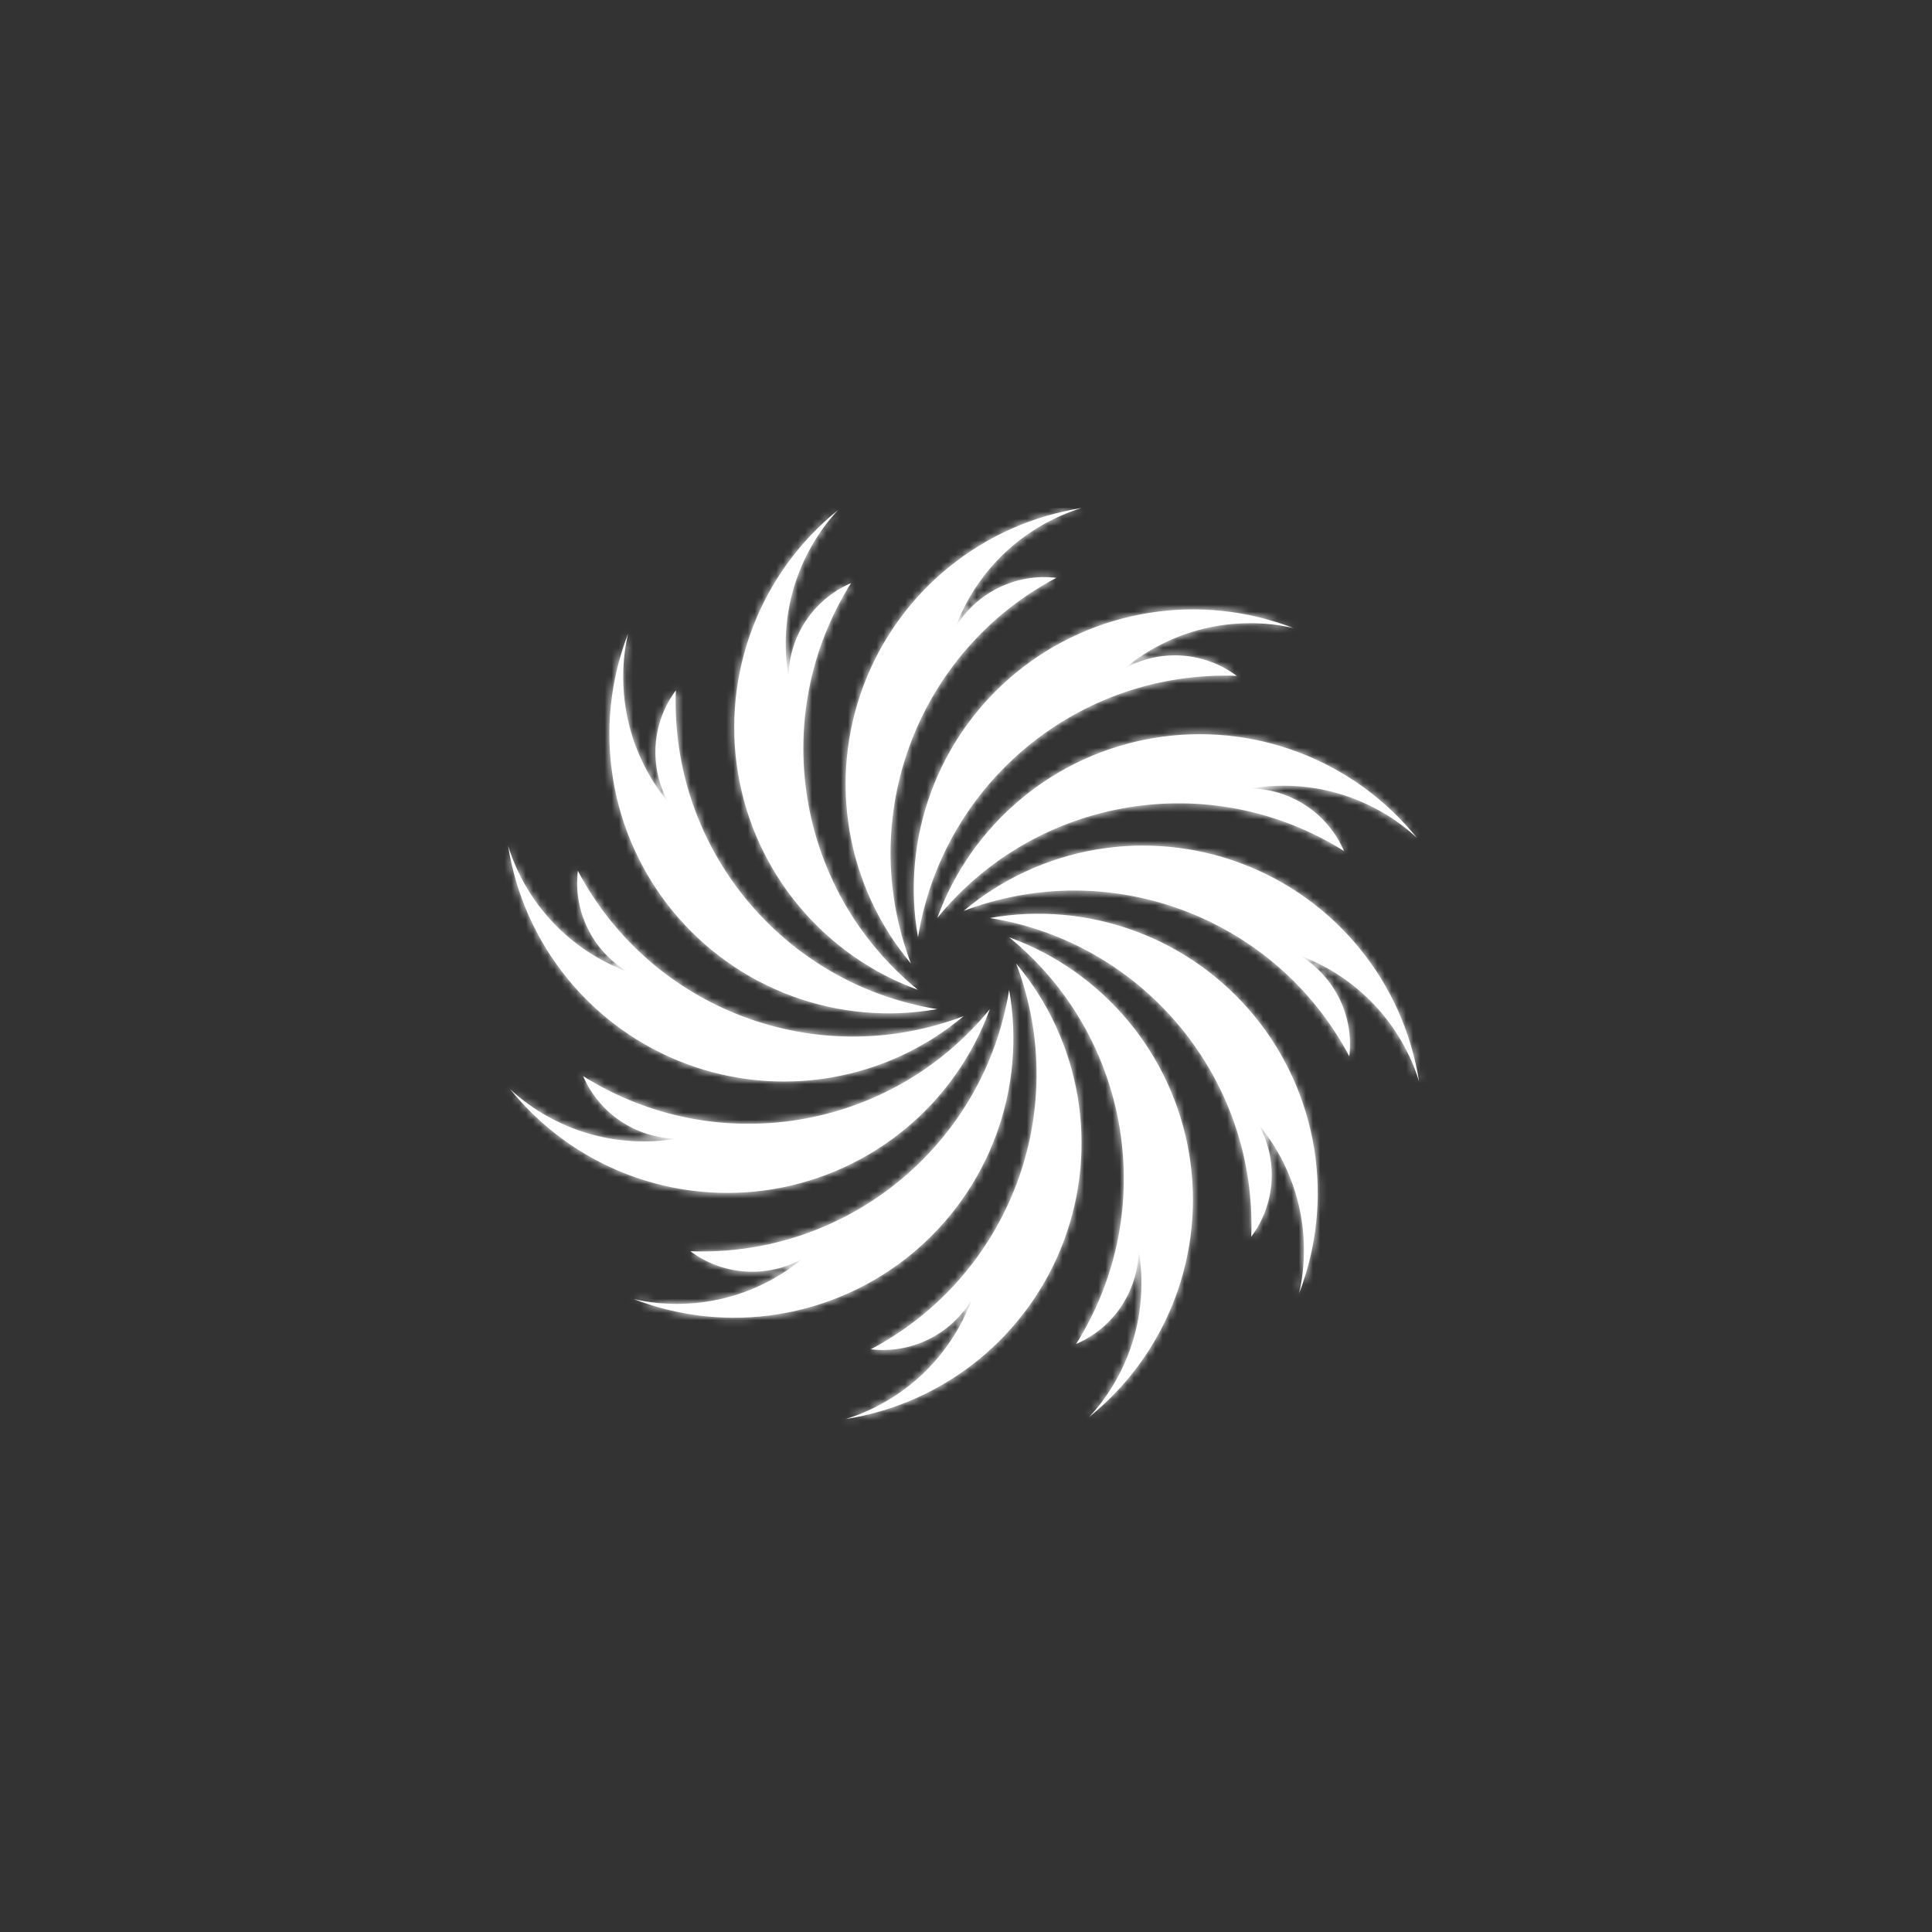 <svg width="270" height="270" viewBox="0 0 270 270" fill="none" xmlns="http://www.w3.org/2000/svg">
<rect x="0" y="0" width="270" height="270" fill="#333333" stroke="none"/>
<path fill-rule="evenodd" clip-rule="evenodd" d="M110.19 94.517C109.488 90.374 109.748 86.125 110.947 82.097C112.147 78.07 114.255 74.371 117.109 71.287C111.732 75.633 107.605 81.328 105.151 87.792C102.697 94.255 102.003 101.254 103.141 108.073C104.278 114.893 107.206 121.288 111.626 126.604C116.045 131.921 121.797 135.969 128.293 138.334C111.264 124.469 107.251 100.082 118.934 81.491C116.38 82.593 114.197 84.407 112.646 86.718C111.095 89.028 110.242 91.735 110.19 94.517ZM93.397 112.131C90.718 108.893 88.818 105.084 87.843 100.996C86.868 96.908 86.844 92.651 87.773 88.552C85.288 95.005 84.562 102.001 85.668 108.826C86.773 115.652 89.672 122.061 94.068 127.398C98.463 132.736 104.197 136.81 110.683 139.205C117.17 141.599 124.176 142.228 130.985 141.027C109.305 137.534 93.634 118.422 94.456 96.478C92.795 98.71 91.812 101.373 91.624 104.149C91.437 106.925 92.052 109.696 93.397 112.131ZM87.661 135.782C83.722 134.318 80.171 131.968 77.282 128.915C74.394 125.862 72.245 122.187 71.001 118.172C72.076 125.002 74.945 131.425 79.315 136.782C83.686 142.14 89.4 146.241 95.875 148.665C102.35 151.09 109.353 151.752 116.168 150.582C122.982 149.413 129.364 146.455 134.66 142.011C114.139 149.826 91.011 141.111 80.754 121.694C80.431 124.457 80.91 127.255 82.135 129.753C83.36 132.251 85.279 134.344 87.661 135.78V135.782ZM94.518 159.132C90.375 159.833 86.126 159.574 82.099 158.374C78.071 157.175 74.373 155.067 71.288 152.213C75.634 157.59 81.33 161.716 87.793 164.17C94.257 166.624 101.256 167.317 108.075 166.18C114.894 165.042 121.289 162.114 126.606 157.695C131.922 153.275 135.97 147.524 138.335 141.027C124.47 158.056 100.084 162.069 81.492 150.386C82.594 152.94 84.409 155.124 86.719 156.674C89.029 158.225 91.737 159.077 94.518 159.13V159.132ZM112.132 175.923C108.894 178.602 105.085 180.502 100.997 181.477C96.909 182.452 92.652 182.476 88.553 181.546C95.006 184.031 102.002 184.758 108.828 183.652C115.653 182.546 122.062 179.647 127.4 175.252C132.737 170.856 136.812 165.122 139.206 158.636C141.601 152.149 142.23 145.143 141.028 138.334C137.535 160.014 118.424 175.684 96.48 174.862C98.711 176.523 101.374 177.507 104.15 177.695C106.926 177.883 109.697 177.268 112.132 175.923ZM135.783 181.659C134.319 185.598 131.97 189.149 128.917 192.037C125.865 194.925 122.189 197.074 118.175 198.318C125.005 197.243 131.427 194.374 136.785 190.004C142.142 185.633 146.243 179.918 148.667 173.443C151.092 166.968 151.753 159.966 150.584 153.151C149.415 146.337 146.457 139.955 142.012 134.659C149.827 155.181 141.112 178.308 121.695 188.567C124.459 188.889 127.256 188.41 129.754 187.185C132.252 185.96 134.345 184.041 135.781 181.659H135.783ZM159.133 174.801C159.834 178.944 159.575 183.193 158.376 187.221C157.176 191.248 155.068 194.947 152.214 198.031C157.591 193.685 161.718 187.99 164.172 181.526C166.626 175.063 167.32 168.063 166.182 161.244C165.045 154.424 162.116 148.029 157.697 142.713C153.277 137.396 147.525 133.348 141.028 130.984C158.057 144.848 162.07 169.235 150.387 187.827C152.941 186.724 155.124 184.91 156.675 182.6C158.225 180.29 159.078 177.583 159.131 174.801H159.133ZM175.924 157.187C178.603 160.425 180.504 164.235 181.479 168.322C182.454 172.41 182.478 176.667 181.548 180.766C184.032 174.314 184.759 167.317 183.652 160.492C182.546 153.667 179.647 147.258 175.252 141.921C170.856 136.584 165.122 132.509 158.636 130.115C152.15 127.72 145.144 127.091 138.335 128.292C160.015 131.785 175.685 150.897 174.864 172.841C176.525 170.609 177.508 167.946 177.696 165.17C177.884 162.394 177.269 159.623 175.924 157.187ZM181.66 133.536C185.599 135.001 189.15 137.35 192.038 140.402C194.926 143.455 197.075 147.13 198.319 151.144C197.245 144.314 194.375 137.892 190.005 132.535C185.634 127.178 179.919 123.077 173.444 120.653C166.969 118.229 159.967 117.567 153.152 118.736C146.338 119.906 139.957 122.864 134.66 127.308C155.182 119.493 178.309 128.209 188.568 147.625C188.891 144.861 188.412 142.063 187.187 139.564C185.962 137.066 184.043 134.973 181.66 133.536ZM174.802 110.188C178.946 109.487 183.195 109.746 187.222 110.946C191.249 112.145 194.948 114.253 198.032 117.107C193.687 111.73 187.991 107.603 181.528 105.149C175.064 102.694 168.065 102.001 161.245 103.138C154.426 104.276 148.031 107.204 142.714 111.624C137.397 116.043 133.35 121.795 130.985 128.292C144.849 111.263 169.236 107.25 187.828 118.933C186.726 116.379 184.911 114.196 182.601 112.645C180.291 111.094 177.584 110.241 174.802 110.188ZM157.189 93.396C160.426 90.717 164.236 88.816 168.324 87.841C172.412 86.866 176.669 86.843 180.767 87.772C174.315 85.288 167.319 84.561 160.494 85.668C153.669 86.774 147.26 89.673 141.922 94.068C136.585 98.463 132.511 104.197 130.116 110.683C127.721 117.169 127.092 124.174 128.292 130.984C131.785 109.304 150.897 93.633 172.841 94.455C170.609 92.794 167.946 91.811 165.171 91.623C162.395 91.435 159.624 92.051 157.189 93.396ZM133.538 87.66C135.002 83.721 137.351 80.17 140.404 77.281C143.457 74.393 147.132 72.244 151.147 71C144.317 72.075 137.895 74.944 132.537 79.314C127.18 83.685 123.079 89.4 120.655 95.874C118.23 102.349 117.569 109.352 118.738 116.167C119.907 122.981 122.865 129.363 127.309 134.659C119.494 114.137 128.211 91.01 147.626 80.752C144.862 80.428 142.064 80.908 139.565 82.133C137.067 83.358 134.974 85.277 133.538 87.66Z" fill="white"/>
<mask id="mask0_48_954" style="mask-type:luminance" maskUnits="userSpaceOnUse" x="71" y="71" width="128" height="128">
<path d="M110.188 94.519C109.487 90.376 109.746 86.127 110.946 82.099C112.146 78.072 114.254 74.374 117.108 71.289C111.731 75.635 107.604 81.33 105.15 87.793C102.696 94.257 102.002 101.256 103.14 108.075C104.277 114.895 107.205 121.289 111.624 126.606C116.044 131.923 121.795 135.971 128.292 138.336C111.263 124.471 107.25 100.084 118.933 81.493C116.379 82.595 114.195 84.409 112.645 86.719C111.094 89.03 110.241 91.737 110.188 94.519ZM93.396 112.133C90.717 108.895 88.816 105.086 87.841 100.998C86.866 96.91 86.843 92.653 87.772 88.554C85.287 95.007 84.561 102.003 85.666 108.828C86.772 115.654 89.671 122.063 94.066 127.4C98.462 132.738 104.196 136.812 110.682 139.207C117.168 141.601 124.174 142.23 130.984 141.029C109.304 137.536 93.633 118.424 94.455 96.48C92.794 98.712 91.811 101.375 91.623 104.151C91.436 106.927 92.051 109.698 93.396 112.133ZM87.66 135.784C83.721 134.32 80.17 131.97 77.281 128.917C74.393 125.864 72.244 122.189 71 118.174C72.075 125.004 74.944 131.427 79.314 136.784C83.684 142.142 89.399 146.243 95.874 148.667C102.349 151.092 109.352 151.754 116.166 150.584C122.981 149.415 129.363 146.457 134.659 142.013C114.137 149.828 91.01 141.113 80.752 121.696C80.43 124.459 80.909 127.257 82.134 129.755C83.359 132.253 85.278 134.346 87.66 135.782V135.784ZM94.517 159.134C90.374 159.835 86.125 159.576 82.097 158.376C78.07 157.177 74.371 155.069 71.287 152.215C75.633 157.592 81.329 161.718 87.792 164.172C94.255 166.626 101.254 167.319 108.074 166.182C114.893 165.044 121.288 162.116 126.604 157.697C131.921 153.277 135.969 147.526 138.334 141.029C124.469 158.058 100.082 162.071 81.491 150.388C82.593 152.942 84.407 155.125 86.718 156.676C89.028 158.227 91.735 159.079 94.517 159.132V159.134ZM112.131 175.925C108.893 178.604 105.084 180.504 100.996 181.479C96.908 182.454 92.651 182.478 88.552 181.548C95.005 184.033 102.001 184.76 108.827 183.654C115.652 182.548 122.061 179.649 127.399 175.254C132.736 170.858 136.81 165.124 139.205 158.638C141.6 152.151 142.228 145.145 141.027 138.336C137.534 160.016 118.422 175.686 96.478 174.864C98.71 176.525 101.373 177.508 104.149 177.697C106.924 177.885 109.695 177.27 112.131 175.925ZM135.782 181.661C134.318 185.6 131.969 189.151 128.916 192.039C125.863 194.927 122.188 197.076 118.174 198.32C125.004 197.245 131.426 194.376 136.783 190.006C142.141 185.635 146.241 179.92 148.666 173.445C151.09 166.97 151.752 159.968 150.583 153.153C149.413 146.339 146.455 139.957 142.011 134.661C149.826 155.183 141.111 178.31 121.694 188.569C124.457 188.891 127.255 188.412 129.753 187.187C132.251 185.962 134.343 184.043 135.78 181.661H135.782ZM159.132 174.803C159.833 178.946 159.574 183.195 158.375 187.223C157.175 191.25 155.067 194.949 152.213 198.033C157.59 193.687 161.717 187.992 164.171 181.528C166.625 175.065 167.319 168.065 166.181 161.246C165.044 154.426 162.115 148.031 157.696 142.715C153.276 137.398 147.524 133.35 141.027 130.985C158.056 144.849 162.069 169.237 150.386 187.829C152.94 186.726 155.123 184.912 156.674 182.602C158.224 180.292 159.077 177.585 159.13 174.803H159.132ZM175.923 157.189C178.602 160.427 180.502 164.237 181.477 168.324C182.453 172.412 182.476 176.669 181.547 180.768C184.031 174.315 184.757 167.319 183.651 160.494C182.545 153.669 179.646 147.26 175.25 141.923C170.855 136.586 165.121 132.511 158.635 130.117C152.149 127.722 145.143 127.093 138.334 128.294C160.014 131.787 175.684 150.899 174.862 172.843C176.524 170.611 177.507 167.948 177.695 165.172C177.883 162.396 177.268 159.625 175.923 157.189ZM181.659 133.538C185.598 135.003 189.148 137.352 192.037 140.404C194.925 143.457 197.074 147.132 198.318 151.146C197.243 144.316 194.374 137.894 190.003 132.537C185.633 127.18 179.918 123.079 173.443 120.655C166.968 118.23 159.966 117.569 153.151 118.738C146.337 119.908 139.955 122.866 134.659 127.31C155.181 119.495 178.308 128.211 188.567 147.627C188.89 144.863 188.41 142.065 187.185 139.566C185.96 137.068 184.042 134.975 181.659 133.538ZM174.801 110.19C178.944 109.489 183.193 109.748 187.221 110.948C191.248 112.147 194.947 114.255 198.031 117.109C193.685 111.732 187.99 107.605 181.526 105.151C175.063 102.696 168.064 102.003 161.244 103.14C154.425 104.278 148.03 107.206 142.713 111.626C137.396 116.045 133.348 121.797 130.984 128.294C144.848 111.265 169.235 107.252 187.827 118.935C186.724 116.381 184.91 114.198 182.6 112.647C180.29 111.096 177.583 110.243 174.801 110.19ZM157.187 93.398C160.425 90.719 164.234 88.818 168.322 87.843C172.41 86.868 176.667 86.844 180.766 87.774C174.314 85.29 167.317 84.563 160.492 85.67C153.667 86.776 147.258 89.675 141.921 94.07C136.584 98.465 132.509 104.199 130.115 110.685C127.72 117.171 127.09 124.176 128.291 130.985C131.784 109.306 150.896 93.635 172.84 94.457C170.608 92.796 167.945 91.813 165.169 91.625C162.394 91.437 159.623 92.053 157.187 93.398ZM133.536 87.662C135.001 83.722 137.35 80.172 140.403 77.283C143.456 74.395 147.131 72.246 151.146 71.002C144.316 72.077 137.894 74.946 132.536 79.316C127.179 83.687 123.078 89.402 120.653 95.876C118.229 102.351 117.567 109.354 118.737 116.169C119.906 122.983 122.864 129.365 127.308 134.661C119.493 114.139 128.209 91.012 147.625 80.754C144.861 80.43 142.063 80.91 139.564 82.135C137.066 83.36 134.973 85.279 133.536 87.662Z" fill="white"/>
</mask>
<g mask="url(#mask0_48_954)">
<path d="M221.781 71.002H47.536V247.092H221.781V71.002Z" fill="white"/>
</g>
</svg>
